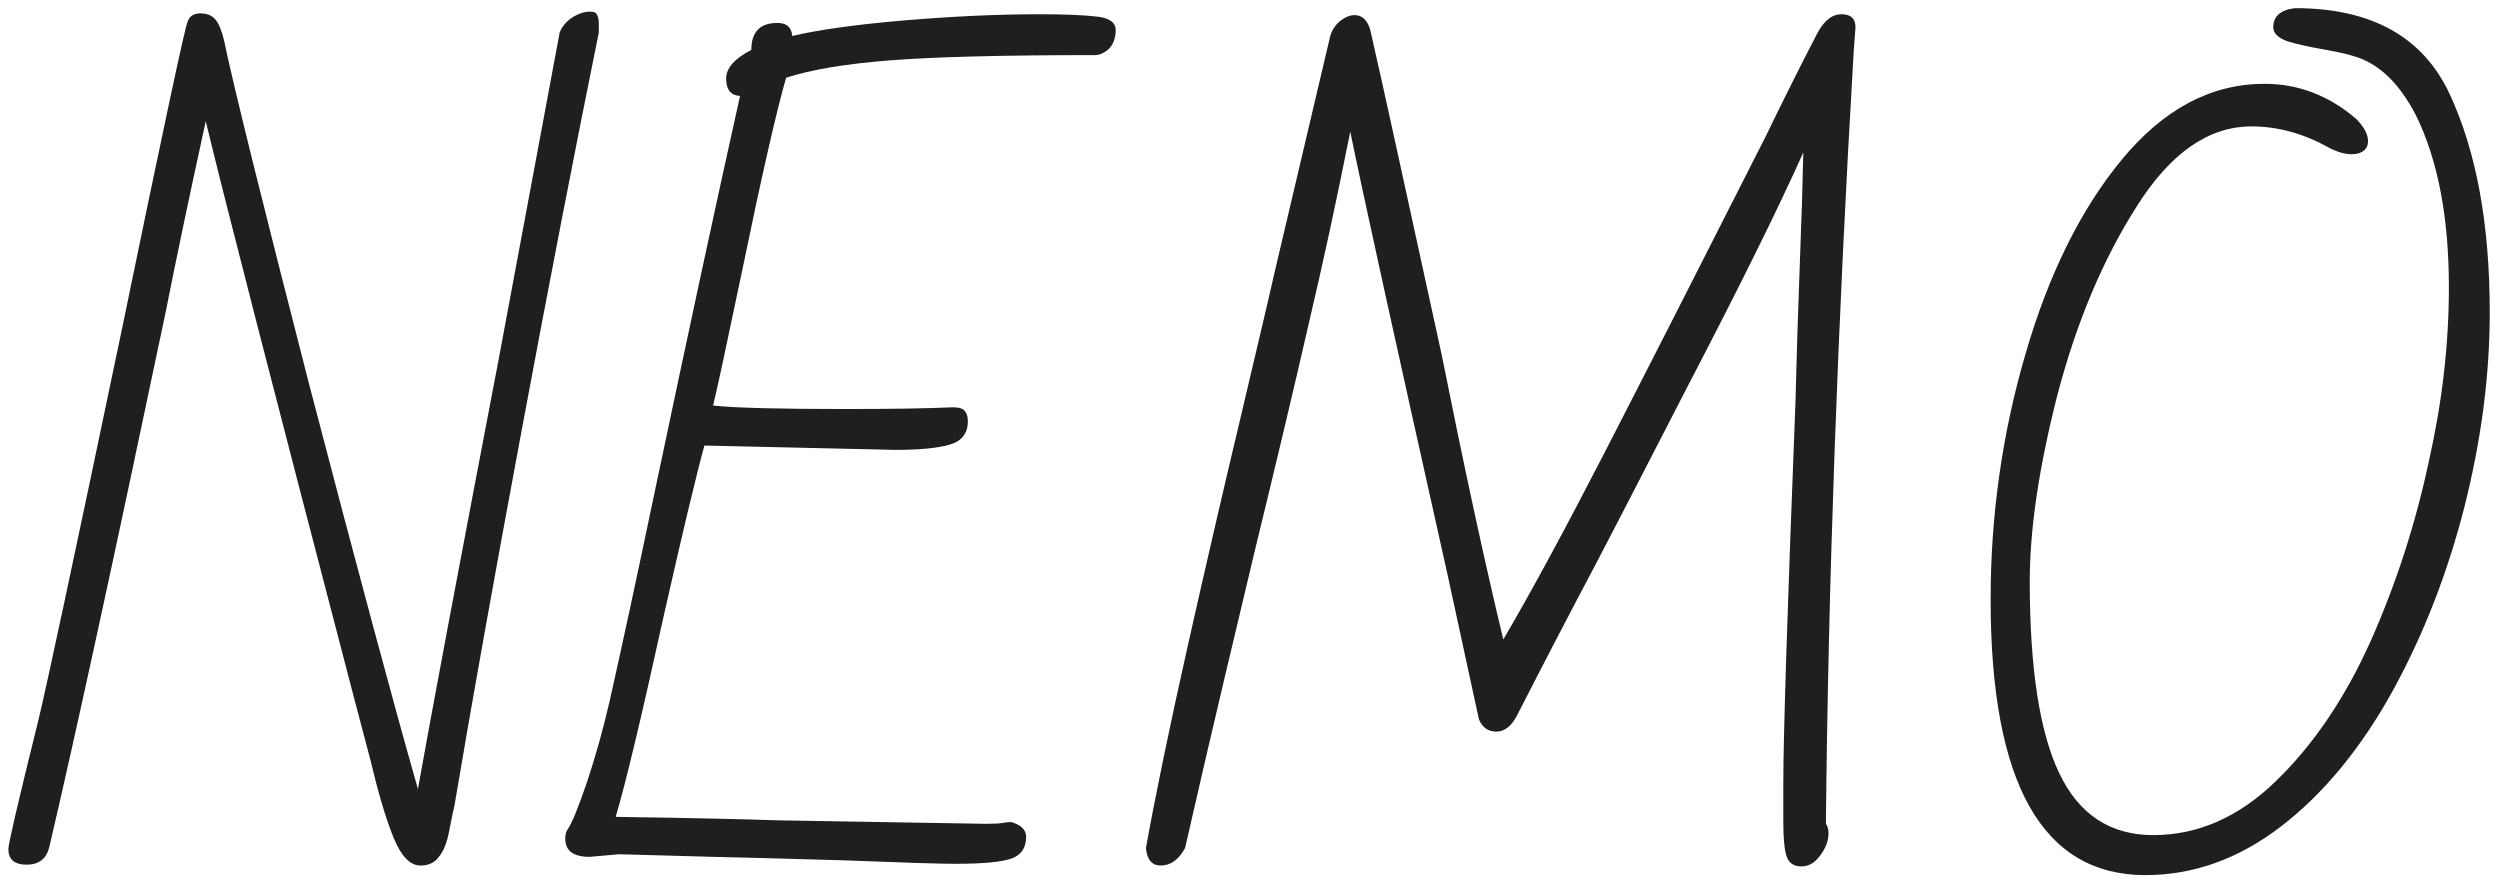 <svg width="184" height="65" viewBox="0 0 184 65" fill="none" xmlns="http://www.w3.org/2000/svg">
<path d="M30.952 63.704C30.184 63.704 29.523 63.021 28.968 61.656C28.413 60.291 27.859 58.435 27.304 56.088L26.088 51.48C20.157 28.781 16.509 14.595 15.144 8.92C13.949 14.381 12.968 19.053 12.2 22.936C8.403 41.027 5.544 54.168 3.624 62.36C3.411 63.213 2.856 63.64 1.96 63.64C1.064 63.64 0.616 63.256 0.616 62.488C0.616 62.104 1.341 58.989 2.792 53.144C3.389 50.712 5.437 41.133 8.936 24.408C12.008 9.517 13.629 1.923 13.8 1.624C13.928 1.197 14.248 0.984 14.76 0.984C15.229 0.984 15.592 1.133 15.848 1.432C16.104 1.731 16.317 2.243 16.488 2.968C17.171 6.253 19.261 14.701 22.76 28.312C26.301 41.88 28.968 51.8 30.76 58.072C31.699 52.781 33.683 42.221 36.712 26.392L41.192 2.392C41.363 1.965 41.661 1.603 42.088 1.304C42.557 1.005 43.005 0.856 43.432 0.856C43.731 0.856 43.901 0.941 43.944 1.112C44.029 1.24 44.072 1.453 44.072 1.752C44.072 2.051 44.072 2.264 44.072 2.392C42.28 11.224 40.381 21.016 38.376 31.768C36.371 42.52 34.728 51.693 33.448 59.288C33.363 59.629 33.235 60.248 33.064 61.144C32.893 62.04 32.637 62.68 32.296 63.064C31.997 63.491 31.549 63.704 30.952 63.704ZM70.275 63.576C69.208 63.576 66.477 63.491 62.083 63.32C57.73 63.192 54.531 63.107 52.483 63.064L45.571 62.872L43.395 63.064C42.2 63.064 41.602 62.616 41.602 61.72C41.602 61.421 41.666 61.187 41.794 61.016C42.093 60.589 42.562 59.437 43.203 57.56C43.843 55.64 44.397 53.656 44.867 51.608C45.763 47.64 46.893 42.392 48.258 35.864C50.648 24.515 52.717 14.915 54.467 7.064C53.784 7.021 53.443 6.595 53.443 5.784C53.443 5.016 54.061 4.312 55.298 3.672C55.298 2.349 55.938 1.688 57.218 1.688C57.901 1.688 58.264 2.008 58.306 2.648C60.312 2.179 63.085 1.795 66.626 1.496C70.21 1.197 73.496 1.048 76.483 1.048C78.445 1.048 79.917 1.112 80.898 1.24C81.709 1.368 82.115 1.688 82.115 2.2C82.115 2.797 81.944 3.267 81.603 3.608C81.261 3.907 80.92 4.056 80.579 4.056C73.88 4.056 68.867 4.184 65.538 4.44C62.253 4.696 59.693 5.123 57.858 5.72C57.133 8.237 56.045 13.016 54.594 20.056C53.443 25.56 52.739 28.824 52.483 29.848C54.061 30.019 57.304 30.104 62.211 30.104C65.624 30.104 68.269 30.061 70.147 29.976C70.616 29.976 70.915 30.083 71.043 30.296C71.171 30.467 71.234 30.701 71.234 31C71.234 31.896 70.787 32.472 69.891 32.728C68.995 32.984 67.672 33.112 65.922 33.112L51.843 32.792C51.203 35.139 50.2 39.341 48.834 45.4C47.213 52.781 46.04 57.688 45.315 60.12C48.173 60.163 50.562 60.205 52.483 60.248C54.403 60.291 55.981 60.333 57.218 60.376L72.579 60.632C73.176 60.632 73.581 60.611 73.794 60.568C74.008 60.525 74.221 60.504 74.434 60.504C75.16 60.717 75.522 61.08 75.522 61.592C75.522 62.403 75.16 62.936 74.434 63.192C73.709 63.448 72.323 63.576 70.275 63.576ZM132.595 63.768C132.04 63.768 131.677 63.533 131.507 63.064C131.336 62.595 131.251 61.72 131.251 60.44V57.688C131.251 54.232 131.549 44.867 132.147 29.592C132.232 26.136 132.339 22.744 132.467 19.416C132.595 16.088 132.68 13.357 132.723 11.224C130.888 15.32 128.072 21.016 124.275 28.312C120.52 35.608 118.237 40.024 117.427 41.56C115.549 45.101 113.651 48.749 111.731 52.504C111.304 53.4 110.771 53.848 110.131 53.848C109.533 53.848 109.107 53.549 108.851 52.952L106.547 42.328C102.664 24.963 100.275 14.083 99.379 9.688C98.397 14.637 97.373 19.373 96.306 23.896C95.282 28.376 93.96 33.944 92.338 40.6C91.741 43.117 91.016 46.168 90.162 49.752C89.309 53.336 88.328 57.56 87.219 62.424C86.749 63.277 86.152 63.704 85.427 63.704C84.787 63.704 84.424 63.277 84.338 62.424C85.064 58.413 86.088 53.464 87.41 47.576C88.733 41.688 90.056 35.971 91.379 30.424C92.701 24.835 93.576 21.101 94.002 19.224L97.906 2.648C98.034 2.221 98.269 1.859 98.611 1.56C98.995 1.261 99.357 1.112 99.698 1.112C100.253 1.112 100.637 1.475 100.851 2.2C101.576 5.357 103.325 13.315 106.099 26.072C107.763 34.392 109.277 41.389 110.643 47.064C112.648 43.651 115.123 39.085 118.067 33.368C121.011 27.651 124.979 19.864 129.971 10.008C131.251 7.363 132.488 4.888 133.683 2.584C134.195 1.56 134.813 1.048 135.539 1.048C136.221 1.048 136.563 1.368 136.563 2.008L136.435 3.736C135.24 24.045 134.557 43.011 134.387 60.632C134.515 60.803 134.579 61.037 134.579 61.336C134.579 61.891 134.365 62.445 133.939 63C133.555 63.512 133.107 63.768 132.595 63.768ZM157.902 64.408C150.307 64.408 146.51 57.645 146.51 44.12C146.51 37.933 147.363 31.917 149.07 26.072C150.776 20.184 153.144 15.405 156.174 11.736C159.246 8.024 162.744 6.168 166.67 6.168C169.144 6.168 171.384 7.021 173.39 8.728C173.987 9.325 174.286 9.88 174.286 10.392C174.286 10.691 174.179 10.925 173.966 11.096C173.752 11.267 173.454 11.352 173.07 11.352C172.6 11.352 172.067 11.203 171.47 10.904C169.592 9.837 167.672 9.304 165.71 9.304C162.552 9.304 159.736 11.267 157.262 15.192C154.787 19.075 152.846 23.683 151.438 29.016C150.072 34.349 149.39 38.936 149.39 42.776C149.39 49.176 150.115 53.891 151.566 56.92C153.016 59.949 155.32 61.464 158.478 61.464C161.763 61.464 164.771 60.141 167.502 57.496C170.275 54.808 172.6 51.373 174.478 47.192C176.355 42.968 177.784 38.552 178.766 33.944C179.747 29.592 180.238 25.325 180.238 21.144C180.238 15.981 179.427 11.757 177.806 8.472C176.568 6.083 175.032 4.632 173.198 4.12C172.814 3.992 172.152 3.843 171.214 3.672C169.976 3.459 169.016 3.245 168.334 3.032C167.651 2.776 167.31 2.435 167.31 2.008C167.31 1.197 167.843 0.728 168.91 0.6C174.542 0.6 178.339 2.712 180.302 6.936C182.264 11.16 183.246 16.515 183.246 23C183.246 27.608 182.627 32.365 181.39 37.272C180.152 42.136 178.403 46.637 176.142 50.776C173.795 55.043 171.043 58.392 167.886 60.824C164.771 63.213 161.443 64.408 157.902 64.408Z" fill="#1F1F1F"/>
</svg>
